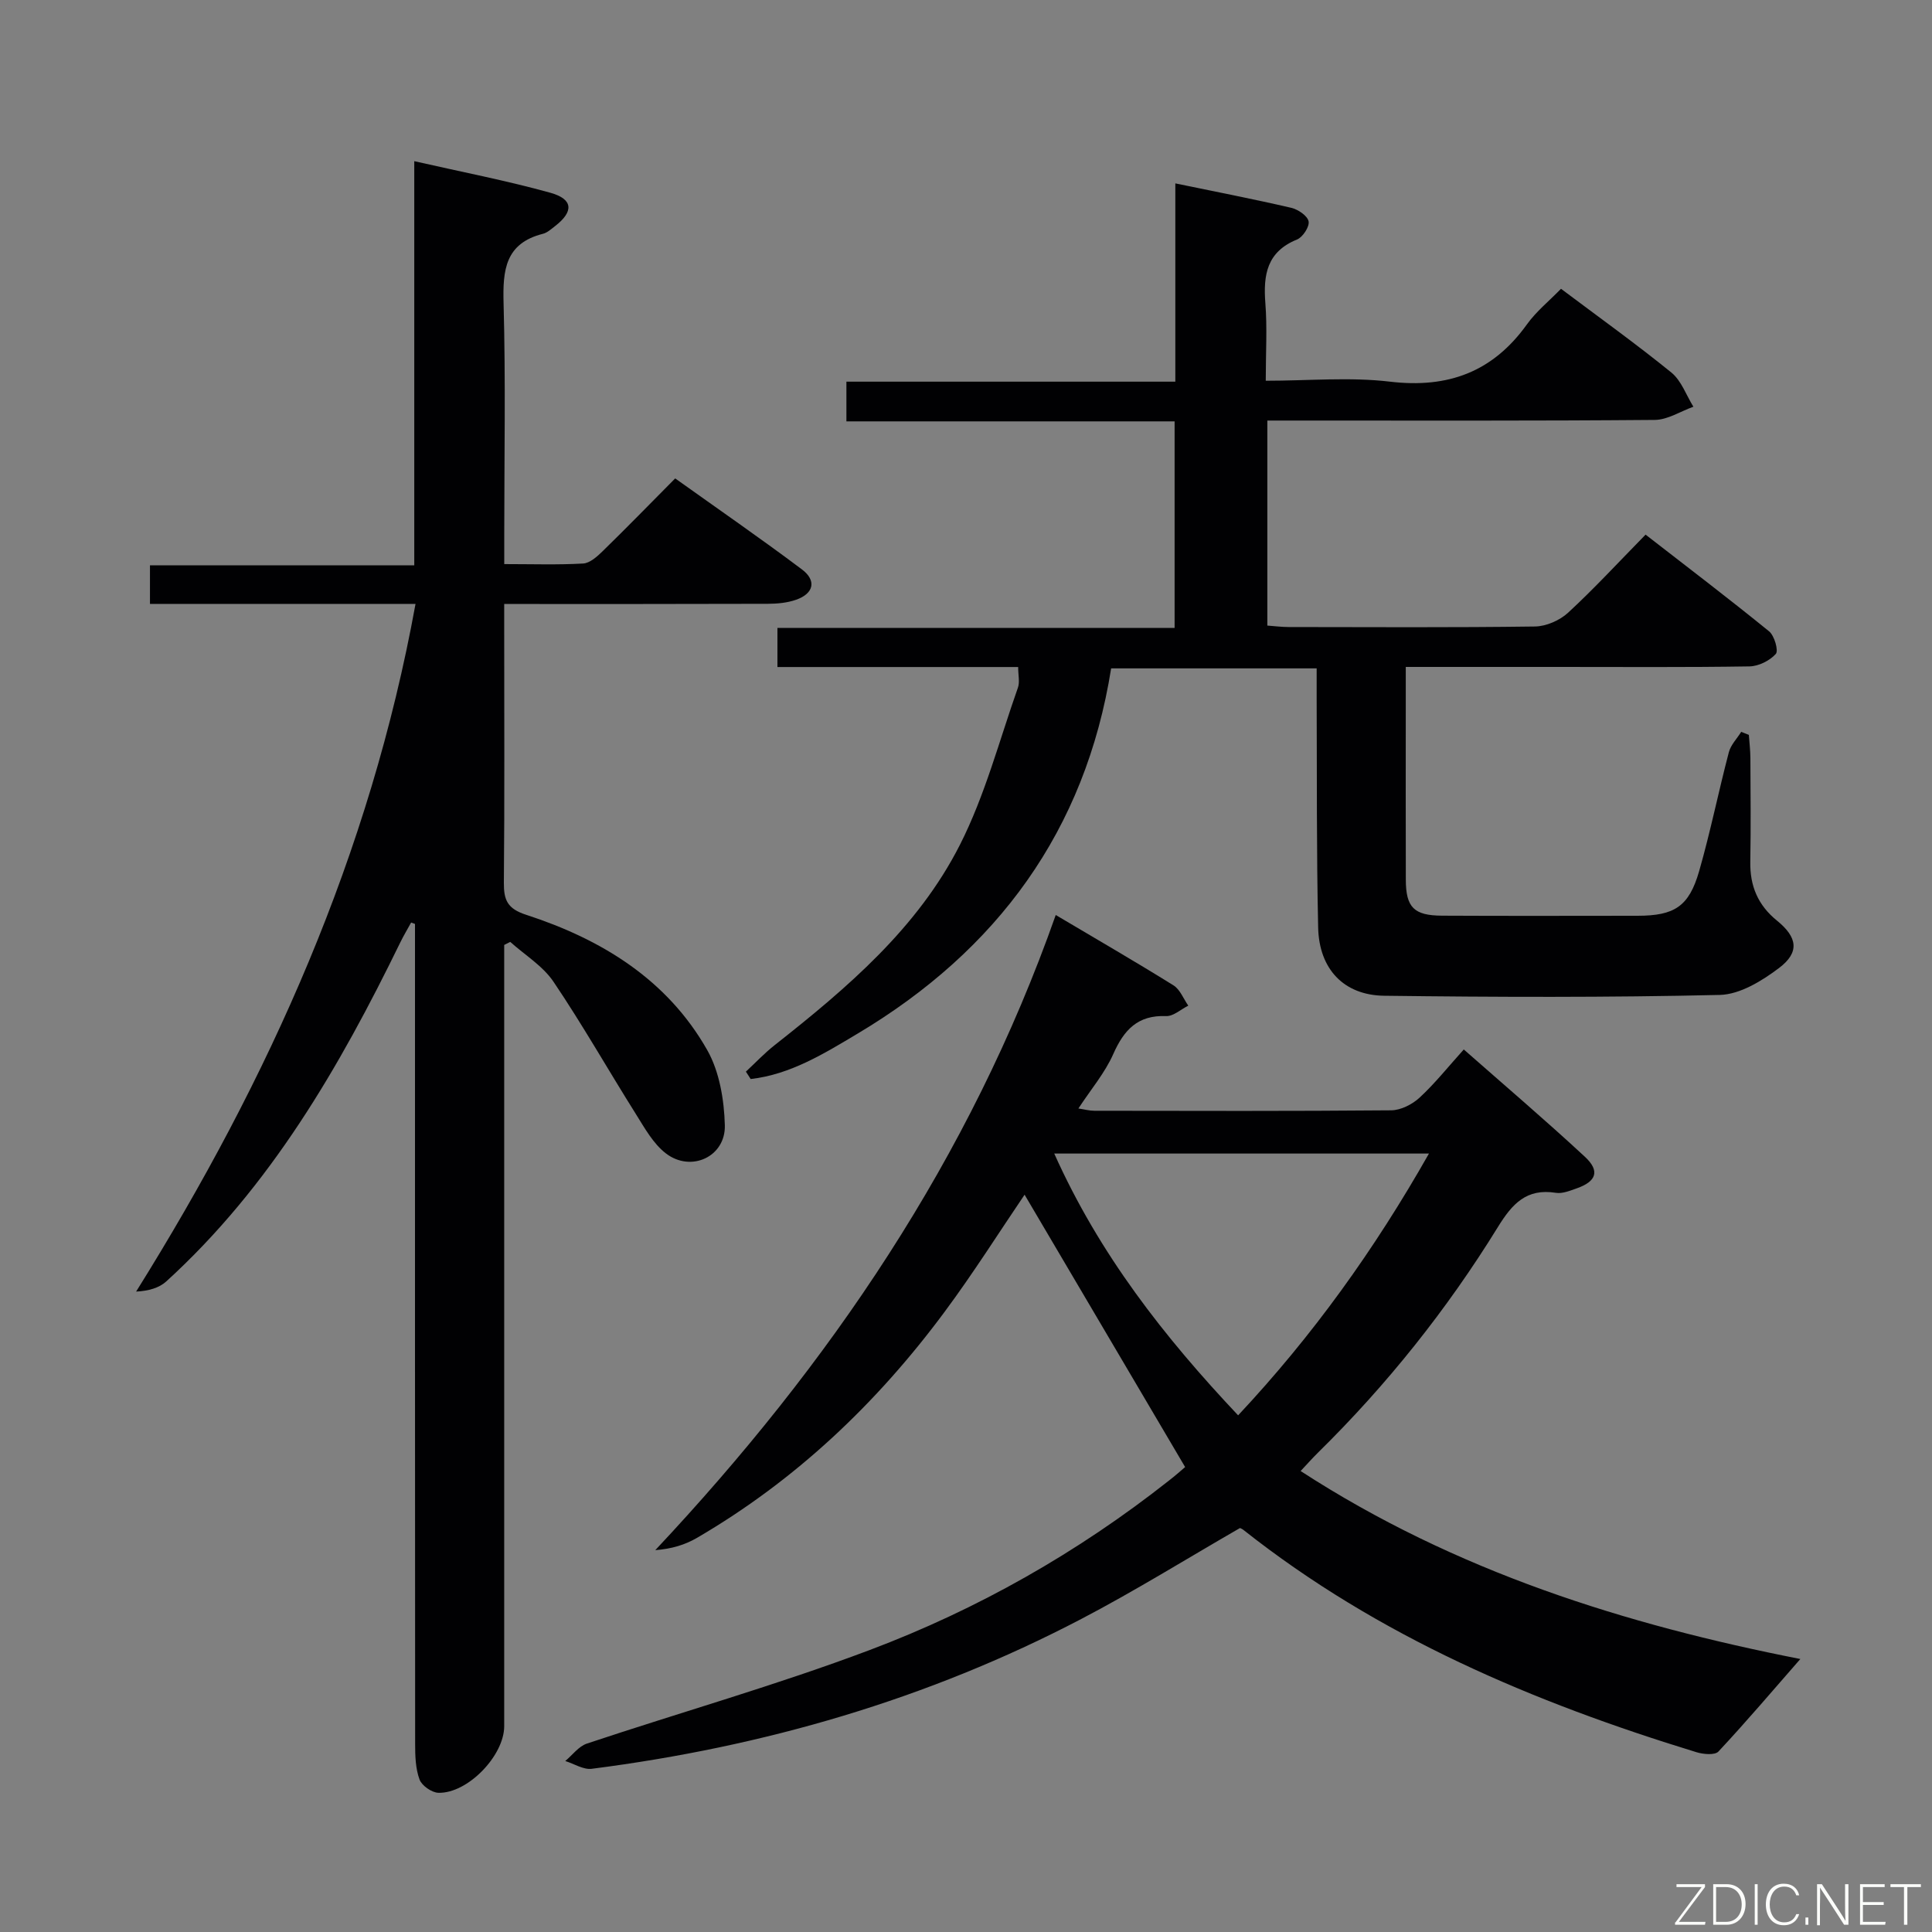 <svg enable-background="new 0 0 400 400" viewBox="0 0 400 400" xmlns="http://www.w3.org/2000/svg"><rect x="0" y="0" width="400" height="400" fill="#808080" stroke="none"/><path d="m86.03 125.03c-18.59 0-36.68 0-54.98 0 0-2.81 0-5.09 0-7.99h54.72c0-27.99 0-55.37 0-83.67 9.9 2.25 19.15 4.03 28.18 6.54 4.75 1.32 4.86 3.9.96 6.91-.79.61-1.6 1.36-2.52 1.59-7.8 1.98-8.32 7.52-8.13 14.38.44 15.98.14 31.99.14 47.98v6.02c5.81 0 11.08.18 16.33-.12 1.4-.08 2.9-1.44 4.03-2.54 4.88-4.76 9.65-9.65 15.03-15.08 8.82 6.3 17.66 12.4 26.24 18.84 3.04 2.28 2.51 4.97-1.2 6.28-1.82.64-3.87.83-5.81.84-17.97.06-35.95.04-54.63.04v5.69c0 17.33.09 34.66-.07 51.98-.03 3.63.72 5.42 4.62 6.68 15.57 5.06 29.17 13.37 37.47 27.98 2.55 4.48 3.52 10.34 3.66 15.6.17 6.51-6.99 9.81-12.19 5.83-2.63-2.01-4.41-5.26-6.23-8.16-5.73-9.11-11.04-18.49-17.06-27.4-2.21-3.27-5.92-5.52-8.95-8.24-.42.21-.83.42-1.25.63v5.8 155.95c0 6.09-7.55 13.95-13.62 13.79-1.38-.04-3.44-1.48-3.91-2.75-.83-2.25-.91-4.87-.91-7.33-.04-54.82-.03-109.63-.03-164.45 0-1.79 0-3.57 0-5.36-.27-.1-.53-.19-.8-.29-.74 1.36-1.55 2.69-2.23 4.09-12.61 25.86-26.9 50.56-48.47 70.22-1.49 1.35-3.65 1.96-6.24 2.1 27.61-44.19 48.44-90.61 57.85-142.38z" fill="#010103"/><path d="m245.37 303.74c-11.31-19.19-22.33-37.89-33.24-56.39-5.21 7.67-10.58 16.2-16.58 24.28-14.02 18.91-30.84 34.87-51.27 46.78-2.44 1.42-5.2 2.27-8.61 2.53 36.11-38.48 65.16-81.1 82.91-131.5 8.5 5.04 16.52 9.68 24.38 14.57 1.36.85 2.06 2.77 3.06 4.2-1.53.76-3.09 2.22-4.58 2.16-5.88-.24-8.73 2.85-10.95 7.86-1.72 3.89-4.6 7.27-7.22 11.27 1.22.18 2.26.47 3.29.47 20.49.03 40.98.09 61.47-.09 1.99-.02 4.35-1.22 5.86-2.61 3.15-2.9 5.85-6.3 9.17-9.99 8.5 7.48 16.95 14.68 25.08 22.22 3.16 2.93 2.38 5.1-1.68 6.53-1.4.49-2.97 1.15-4.34.93-6.08-.97-9.03 2.27-12 7.09-10.52 17.05-22.96 32.66-37.27 46.73-1.15 1.13-2.22 2.35-3.57 3.78 32.05 20.81 67.34 31.82 103.46 38.92-5.67 6.48-11.16 12.95-16.95 19.15-.74.8-3.13.58-4.54.15-33.74-10.33-65.88-23.93-93.84-46.05-.26-.2-.58-.32-.68-.37-11.02 6.35-21.73 13.01-32.88 18.84-31.82 16.64-65.8 26.46-101.34 31.01-1.73.22-3.65-1.04-5.48-1.61 1.48-1.23 2.77-3.04 4.48-3.61 19.51-6.51 39.35-12.13 58.58-19.38 22.33-8.42 43.03-20.17 61.85-35.01 1.43-1.1 2.77-2.3 3.43-2.86zm50.48-64.91c-26.32 0-51.68 0-77.58 0 9.33 20.84 22.76 37.97 38.07 54.2 15.44-16.48 28.25-34.34 39.51-54.2z" fill="#010103"/><path d="m362.08 152.15c.11 1.59.31 3.18.32 4.78.03 7.16.11 14.33-.02 21.49-.09 5.02 1.59 9 5.54 12.2 4.26 3.46 4.68 6.56.43 9.78-3.54 2.68-8.11 5.49-12.29 5.59-23.14.54-46.31.46-69.46.17-8.39-.1-13.5-5.54-13.69-14.12-.35-15.82-.24-31.65-.31-47.47-.01-1.96 0-3.93 0-6.19-14.45 0-28.36 0-42.55 0-5.34 33.6-23.58 58.37-52.46 75.6-6.94 4.14-13.95 8.49-22.17 9.42-.33-.51-.66-1.02-.99-1.53 1.98-1.84 3.84-3.82 5.96-5.49 14.98-11.81 29.6-24.21 38.35-41.47 5.2-10.24 8.16-21.63 12.01-32.54.41-1.15.05-2.56.05-4.27-16.61 0-33.05 0-49.84 0 0-2.8 0-5.2 0-8.09h82.23c0-14.39 0-28.29 0-42.77-22.57 0-45.11 0-67.95 0 0-2.97 0-5.37 0-8.22h68.1c0-13.78 0-27.14 0-41.05 8.56 1.77 16.32 3.27 24.01 5.06 1.41.33 3.35 1.65 3.58 2.8.22 1.09-1.2 3.28-2.4 3.76-6.24 2.53-7.01 7.31-6.55 13.19.4 5.1.08 10.26.08 16.05 8.87 0 17.4-.8 25.73.19 12.03 1.42 21.29-2.02 28.35-11.87 1.92-2.67 4.57-4.81 7.05-7.36 7.83 5.88 15.52 11.39 22.85 17.34 2.07 1.68 3.07 4.68 4.56 7.08-2.67.95-5.33 2.71-8 2.73-24.82.21-49.65.13-74.48.13-1.8 0-3.6 0-5.73 0v42.45c1.53.11 2.98.3 4.42.3 16.99.02 33.99.12 50.98-.11 2.33-.03 5.13-1.26 6.86-2.85 5.38-4.96 10.35-10.36 16.05-16.17 8.7 6.75 17.24 13.25 25.57 20.02 1.11.9 1.99 4.02 1.39 4.68-1.26 1.4-3.56 2.55-5.45 2.58-13.16.21-26.32.11-39.49.11-10.31 0-20.62 0-31.67 0v8.59c0 11.83-.03 23.66.01 35.49.02 5.71 1.68 7.39 7.49 7.42 13.5.07 26.99.03 40.49.02 7.63-.01 10.64-1.9 12.75-9.24 2.33-8.12 4-16.44 6.15-24.62.4-1.53 1.69-2.82 2.56-4.22.53.2 1.06.41 1.58.63z" fill="#010103"/><g fill="#fbfcfa"><path d="m346.9 398 5.4-7.3h-5.2v-.6h5.9v.6l-5.4 7.2h5.5l-.1.6h-6.2v-.5z"/><path d="m354.7 390.1h2.8c2.3 0 3.9 1.6 3.9 4.1s-1.6 4.3-3.9 4.3h-2.8zm.6 7.8h2c2.2 0 3.3-1.6 3.3-3.6 0-1.8-1-3.6-3.3-3.6h-2z"/><path d="m363.9 390.1v8.4h-.6v-8.4h1.6z"/><path d="m372.5 396.3c-.4 1.3-1.4 2.3-3.2 2.3-2.4 0-3.7-1.9-3.7-4.3 0-2.3 1.2-4.3 3.7-4.3 1.8 0 2.9 1 3.2 2.4h-.6c-.4-1.1-1.1-1.8-2.5-1.8-2.1 0-3 1.9-3 3.7s.9 3.7 3 3.7c1.4 0 2.1-.7 2.5-1.7z"/><path d="m373.8 398.5v-1.5h.6v1.5z"/><path d="m376.2 398.5v-8.4h1c1.3 2 4.4 6.7 4.9 7.6-.1-1.2-.1-2.4-.1-3.8v-3.8h.7v8.4h-.9c-1.2-1.9-4.4-6.8-5-7.7.1 1.1 0 2.3 0 3.9v3.9h-.6z"/><path d="m390 394.4h-4.3v3.5h4.7l-.1.6h-5.2v-8.4h5.1v.6h-4.5v3.1h4.3z"/><path d="m394.2 390.7h-2.8v-.6h6.3v.6h-2.8v7.8h-.7z"/></g></svg>